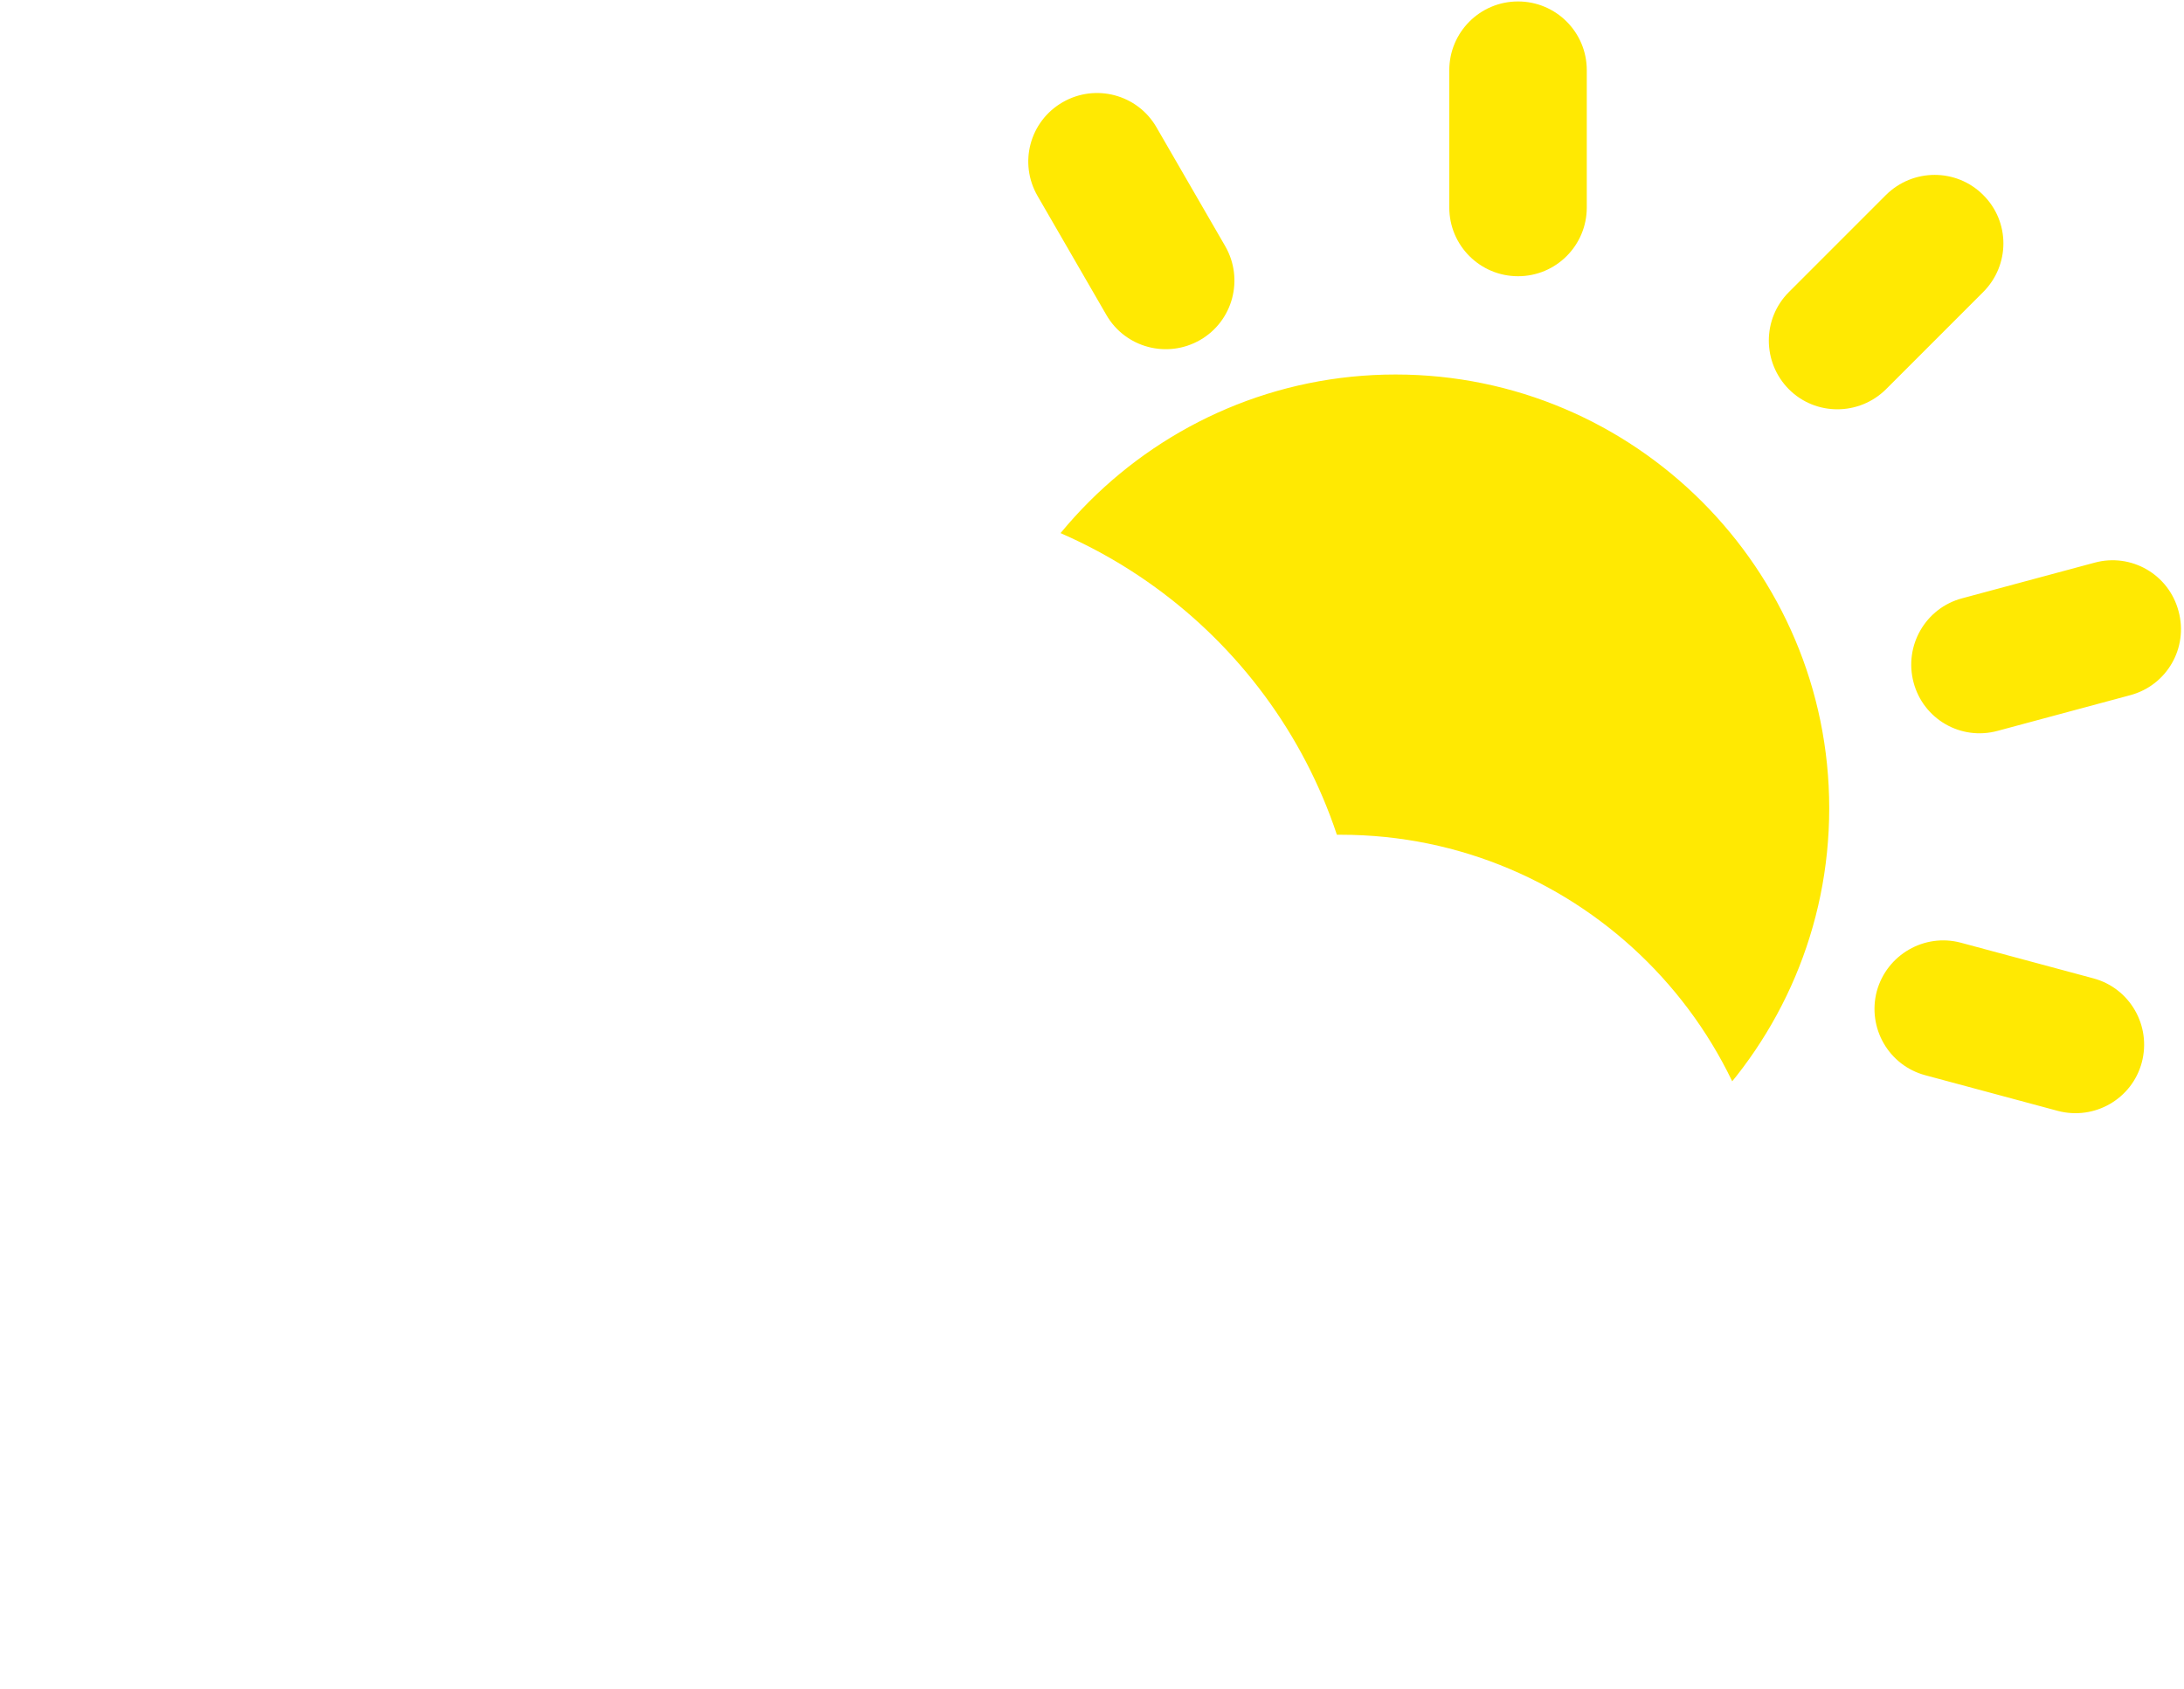 <svg width="613" height="474" viewBox="0 0 613 474" fill="none" xmlns="http://www.w3.org/2000/svg">
<path d="M290.531 226.812C290.531 253.645 301.19 279.378 320.164 298.352C339.137 317.325 364.871 327.984 391.703 327.984C418.536 327.984 444.269 317.325 463.242 298.352C482.216 279.378 492.875 253.645 492.875 226.812C492.875 213.526 490.258 200.37 485.174 188.096C480.089 175.821 472.637 164.668 463.242 155.273C453.848 145.878 442.695 138.426 430.42 133.342C418.145 128.258 404.989 125.641 391.703 125.641C378.417 125.641 365.261 128.258 352.986 133.342C340.712 138.426 329.558 145.878 320.164 155.273C310.769 164.668 303.317 175.821 298.232 188.096C293.148 200.37 290.531 213.526 290.531 226.812Z" fill="#FFE902"/>
<path d="M391.703 348.531C324.594 348.531 269.984 293.922 269.984 226.812C269.984 159.703 324.594 105.094 391.703 105.094C458.813 105.094 513.422 159.703 513.422 226.812C513.422 293.922 458.813 348.531 391.703 348.531ZM391.703 146.266C347.328 146.266 311.156 182.359 311.156 226.812C311.156 271.266 347.328 307.359 391.703 307.359C436.078 307.359 472.172 271.188 472.172 226.734C472.172 182.281 436.078 146.266 391.703 146.266ZM298.266 28.688C307.484 23.375 319.281 26.5 324.594 35.719L343.891 69.078C349.203 78.297 346.078 90.094 336.859 95.406C327.641 100.719 315.844 97.594 310.531 88.375L291.234 55.016C285.844 45.719 289.047 34 298.266 28.688ZM537.094 191.5C539.828 201.812 550.375 207.906 560.688 205.094L597.875 195.094C608.187 192.359 614.281 181.812 611.469 171.5C608.734 161.187 598.187 155.094 587.875 157.906L550.688 167.906C540.453 170.641 534.359 181.187 537.094 191.5ZM526.781 278.141C524.047 288.453 530.141 299 540.375 301.734L577.562 311.734C587.875 314.469 598.422 308.375 601.156 298.141C603.891 287.828 597.797 277.281 587.563 274.547L550.375 264.547C540.141 261.812 529.594 267.906 526.781 278.141ZM426.078 0.406C436.703 0.406 445.375 9 445.375 19.703V58.219C445.375 68.844 436.781 77.516 426.078 77.516C415.453 77.516 406.781 68.922 406.781 58.219V19.703C406.781 9.078 415.375 0.406 426.078 0.406ZM556.625 54.703C549.125 47.203 536.938 47.203 529.359 54.703L502.094 81.969C494.594 89.469 494.594 101.656 502.094 109.234C509.594 116.734 521.781 116.734 529.359 109.234L556.625 81.969C564.203 74.391 564.203 62.203 556.625 54.703Z" fill="#FFE902"/>
<g filter="url(#filter0_i_31_19)">
<path d="M112.641 452.75C110.922 452.906 109.281 453.062 107.562 453.141C60.297 455.797 20.844 414.312 20.844 366.422C20.844 318.531 59.672 279.703 107.562 279.703C110.844 279.703 114.125 279.859 117.328 280.25C117.25 278.453 117.25 276.656 117.25 274.859C117.25 208.375 171.156 154.469 237.641 154.469C296.391 154.469 345.297 196.5 355.922 252.125C361.313 251.266 366.859 250.797 372.484 250.797C428.344 250.797 473.656 296.109 473.656 351.969C473.5 387.672 455.062 419.078 427.094 437.047C411.312 447.203 392.562 453.688 372.406 453.062C369.672 452.984 367.016 452.828 364.359 452.516C363.5 452.594 362.562 452.594 361.703 452.594H112.641V452.75Z" fill="white"/>
<path d="M103.187 473.844C77.875 473.844 53.734 464.078 34.516 445.875C12.719 425.25 0.219 396.266 0.219 366.422C0.219 310.719 42.953 264.703 97.328 259.625C104.984 189.078 164.906 133.922 237.484 133.922C298.734 133.922 352.328 173.453 371.234 230.25H372.328C439.516 230.25 494.125 284.859 494.125 351.969C494.125 393.609 473.266 431.891 438.266 454.391C417.562 467.75 394.438 474.391 371.781 473.687C369.125 473.609 366.547 473.453 363.969 473.219C363.188 473.219 362.406 473.297 361.625 473.297H113.656C112.016 473.453 110.375 473.609 108.734 473.687C106.859 473.766 105.062 473.844 103.187 473.844ZM107.484 300.328C71.078 300.328 41.391 330.016 41.391 366.422C41.391 385.016 49.203 403.062 62.797 415.953C75.062 427.594 90.688 433.531 106.312 432.516C107.641 432.438 109.047 432.359 110.375 432.203L112.562 432.047H366.391C368.578 432.281 370.766 432.438 372.953 432.516C391.078 433.141 406.391 425.875 415.844 419.703C439.125 404.859 452.953 379.547 452.953 351.969C452.953 307.594 416.781 271.422 372.406 271.422C367.953 271.422 363.5 271.812 359.203 272.516L339.359 275.797L335.609 256.031C326.625 209.156 285.453 175.094 237.562 175.094C182.484 175.094 137.719 219.859 137.719 274.938C137.719 276.422 137.719 277.906 137.797 279.391L138.891 303.531L114.906 300.797C112.484 300.484 110.062 300.328 107.484 300.328Z" fill="white"/>
</g>
<defs>
<filter id="filter0_i_31_19" x="0.219" y="133.922" width="497.906" height="343.922" filterUnits="userSpaceOnUse" color-interpolation-filters="sRGB">
<feFlood flood-opacity="0" result="BackgroundImageFix"/>
<feBlend mode="normal" in="SourceGraphic" in2="BackgroundImageFix" result="shape"/>
<feColorMatrix in="SourceAlpha" type="matrix" values="0 0 0 0 0 0 0 0 0 0 0 0 0 0 0 0 0 0 127 0" result="hardAlpha"/>
<feOffset dx="4" dy="4"/>
<feGaussianBlur stdDeviation="10"/>
<feComposite in2="hardAlpha" operator="arithmetic" k2="-1" k3="1"/>
<feColorMatrix type="matrix" values="0 0 0 0 0 0 0 0 0 0 0 0 0 0 0 0 0 0 0.25 0"/>
<feBlend mode="normal" in2="shape" result="effect1_innerShadow_31_19"/>
</filter>
</defs>
</svg>
